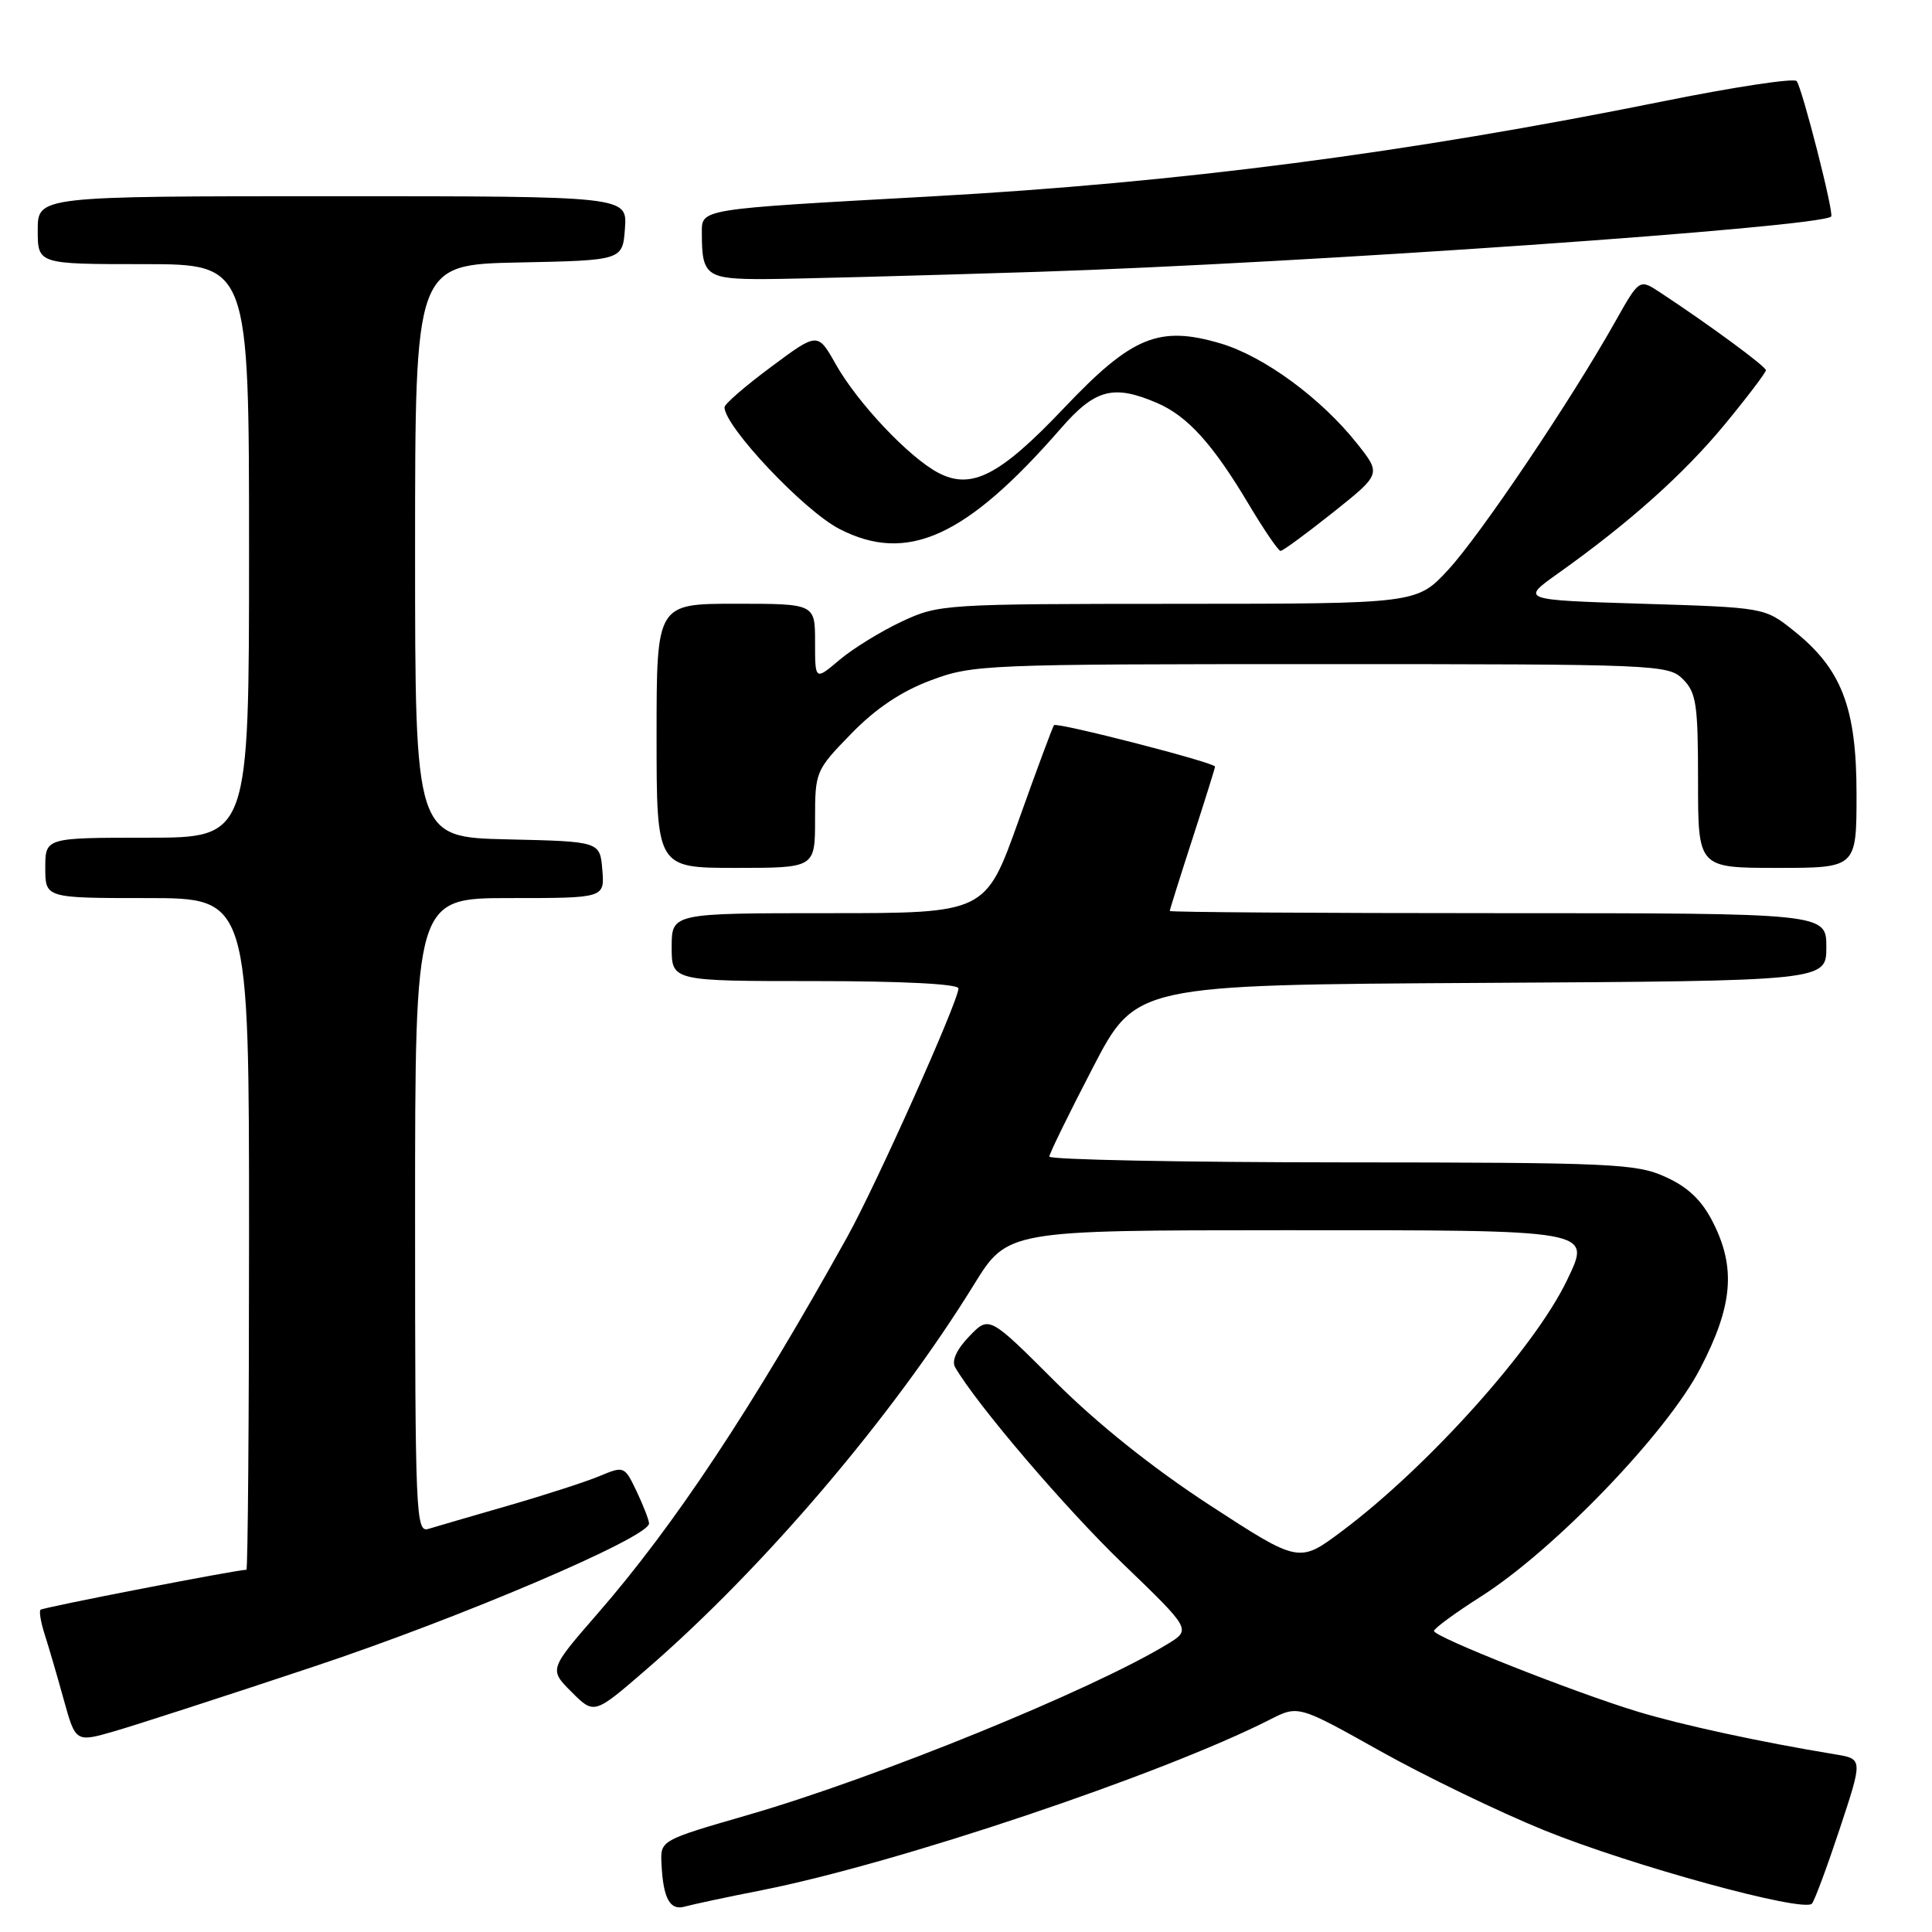 <?xml version="1.0" encoding="UTF-8" standalone="no"?>
<!DOCTYPE svg PUBLIC "-//W3C//DTD SVG 1.1//EN" "http://www.w3.org/Graphics/SVG/1.1/DTD/svg11.dtd" >
<svg xmlns="http://www.w3.org/2000/svg" xmlns:xlink="http://www.w3.org/1999/xlink" version="1.1" viewBox="0 0 256 256">
 <g >
 <path fill="currentColor"
d=" M 101.00 250.45 C 118.85 246.92 153.97 235.12 168.26 227.86 C 172.03 225.94 172.03 225.94 182.88 232.02 C 188.85 235.36 198.63 240.09 204.61 242.52 C 216.20 247.22 238.99 253.46 240.09 252.24 C 240.45 251.83 242.11 247.35 243.79 242.28 C 246.84 233.06 246.84 233.06 243.17 232.46 C 233.32 230.84 222.87 228.58 217.00 226.80 C 208.48 224.21 190.00 216.89 190.01 216.11 C 190.01 215.78 192.83 213.71 196.26 211.53 C 205.97 205.35 220.86 189.87 225.28 181.35 C 229.62 173.02 230.05 167.97 226.94 161.89 C 225.48 159.03 223.66 157.29 220.69 155.95 C 216.81 154.18 213.68 154.04 177.75 154.02 C 156.44 154.01 139.02 153.66 139.04 153.25 C 139.06 152.84 141.65 147.55 144.79 141.50 C 150.50 130.50 150.50 130.50 196.25 130.24 C 242.00 129.98 242.00 129.98 242.00 125.49 C 242.00 121.00 242.00 121.00 198.50 121.00 C 174.57 121.00 155.00 120.87 155.00 120.71 C 155.00 120.55 156.35 116.25 158.00 111.16 C 159.65 106.07 161.00 101.76 161.00 101.58 C 161.00 101.05 140.01 95.65 139.66 96.09 C 139.48 96.32 137.36 102.01 134.96 108.75 C 130.59 121.00 130.59 121.00 109.80 121.00 C 89.00 121.00 89.00 121.00 89.00 125.50 C 89.00 130.00 89.00 130.00 108.00 130.00 C 119.57 130.00 127.00 130.38 127.00 130.97 C 127.00 132.64 116.12 156.95 112.28 163.87 C 99.62 186.65 89.35 202.14 79.15 213.85 C 72.75 221.21 72.75 221.21 75.74 224.20 C 78.73 227.19 78.73 227.19 85.61 221.24 C 101.15 207.81 118.26 187.71 129.04 170.24 C 133.50 163.02 133.50 163.02 170.13 163.01 C 211.41 163.00 210.85 162.90 207.65 169.61 C 203.38 178.56 189.23 194.34 177.81 202.89 C 172.13 207.14 172.13 207.14 160.31 199.45 C 152.69 194.48 145.41 188.66 139.78 183.04 C 131.06 174.33 131.06 174.33 128.42 177.08 C 126.75 178.82 126.07 180.33 126.56 181.17 C 129.47 186.17 141.20 199.90 148.80 207.21 C 157.85 215.93 157.85 215.93 154.68 217.86 C 144.66 223.96 116.27 235.52 99.15 240.48 C 87.50 243.85 87.50 243.85 87.65 246.94 C 87.87 251.56 88.76 253.20 90.75 252.63 C 91.71 252.36 96.32 251.37 101.00 250.45 Z  M 41.50 220.86 C 61.07 214.35 86.00 203.71 86.00 201.87 C 86.00 201.43 85.26 199.53 84.37 197.64 C 82.75 194.25 82.70 194.23 79.44 195.59 C 77.62 196.35 72.17 198.11 67.32 199.51 C 62.47 200.91 57.71 202.30 56.75 202.59 C 55.10 203.10 55.00 200.67 55.00 161.07 C 55.00 119.00 55.00 119.00 67.56 119.00 C 80.12 119.00 80.12 119.00 79.81 115.25 C 79.50 111.50 79.50 111.50 67.25 111.22 C 55.00 110.94 55.00 110.94 55.00 73.00 C 55.00 35.06 55.00 35.06 68.75 34.78 C 82.50 34.50 82.50 34.50 82.81 30.25 C 83.11 26.00 83.11 26.00 44.06 26.00 C 5.00 26.00 5.00 26.00 5.00 30.50 C 5.00 35.00 5.00 35.00 19.00 35.00 C 33.00 35.00 33.00 35.00 33.00 73.00 C 33.00 111.00 33.00 111.00 19.50 111.00 C 6.00 111.00 6.00 111.00 6.00 115.00 C 6.00 119.00 6.00 119.00 19.50 119.00 C 33.00 119.00 33.00 119.00 33.00 163.50 C 33.00 187.98 32.84 208.00 32.65 208.00 C 31.39 208.00 5.68 212.99 5.37 213.30 C 5.16 213.50 5.41 214.99 5.93 216.59 C 6.44 218.19 7.58 222.06 8.44 225.19 C 10.02 230.89 10.02 230.89 15.26 229.37 C 18.14 228.53 29.95 224.71 41.50 220.86 Z  M 108.00 108.57 C 108.00 102.24 108.08 102.06 112.79 97.22 C 116.04 93.88 119.42 91.61 123.33 90.15 C 128.90 88.06 130.45 88.00 175.04 88.00 C 219.67 88.00 221.06 88.06 223.00 90.00 C 224.77 91.77 225.00 93.33 225.00 103.50 C 225.00 115.00 225.00 115.00 235.50 115.00 C 246.00 115.00 246.00 115.00 246.00 105.21 C 246.00 93.75 244.03 88.63 237.66 83.56 C 233.82 80.50 233.82 80.50 217.66 80.00 C 201.50 79.50 201.50 79.50 206.42 76.00 C 215.89 69.27 223.09 62.83 228.53 56.25 C 231.54 52.60 233.99 49.36 233.99 49.06 C 233.98 48.54 226.39 42.97 219.93 38.72 C 217.22 36.94 217.22 36.94 213.97 42.72 C 208.09 53.16 196.20 70.82 191.93 75.46 C 187.75 80.00 187.75 80.00 156.12 80.01 C 125.09 80.02 124.41 80.06 119.50 82.35 C 116.75 83.64 113.04 85.92 111.25 87.43 C 108.00 90.18 108.00 90.18 108.00 85.09 C 108.00 80.00 108.00 80.00 97.50 80.00 C 87.00 80.00 87.00 80.00 87.00 97.50 C 87.00 115.00 87.00 115.00 97.50 115.00 C 108.00 115.00 108.00 115.00 108.00 108.57 Z  M 176.62 67.91 C 183.02 62.81 183.02 62.81 179.83 58.79 C 175.08 52.79 167.51 47.23 161.77 45.52 C 153.58 43.09 149.99 44.57 141.00 54.05 C 132.50 63.01 128.73 64.96 124.33 62.65 C 120.45 60.61 113.63 53.39 110.74 48.26 C 108.35 44.02 108.35 44.02 102.18 48.61 C 98.78 51.13 96.00 53.54 96.00 53.96 C 96.00 56.51 106.53 67.67 111.21 70.08 C 120.21 74.73 128.03 71.18 140.61 56.72 C 145.11 51.56 147.54 50.92 153.28 53.38 C 157.33 55.11 160.68 58.80 165.42 66.75 C 167.47 70.19 169.39 73.00 169.68 73.00 C 169.98 73.00 173.10 70.71 176.62 67.91 Z  M 137.50 36.02 C 172.67 34.88 241.22 30.11 242.64 28.69 C 243.05 28.29 238.77 11.56 238.06 10.74 C 237.69 10.33 229.74 11.53 220.39 13.42 C 186.38 20.29 156.27 24.20 123.50 26.02 C 92.16 27.76 93.00 27.62 93.00 30.99 C 93.00 36.56 93.62 37.00 101.36 36.98 C 105.29 36.96 121.55 36.53 137.50 36.02 Z "/>
</g>
</svg>